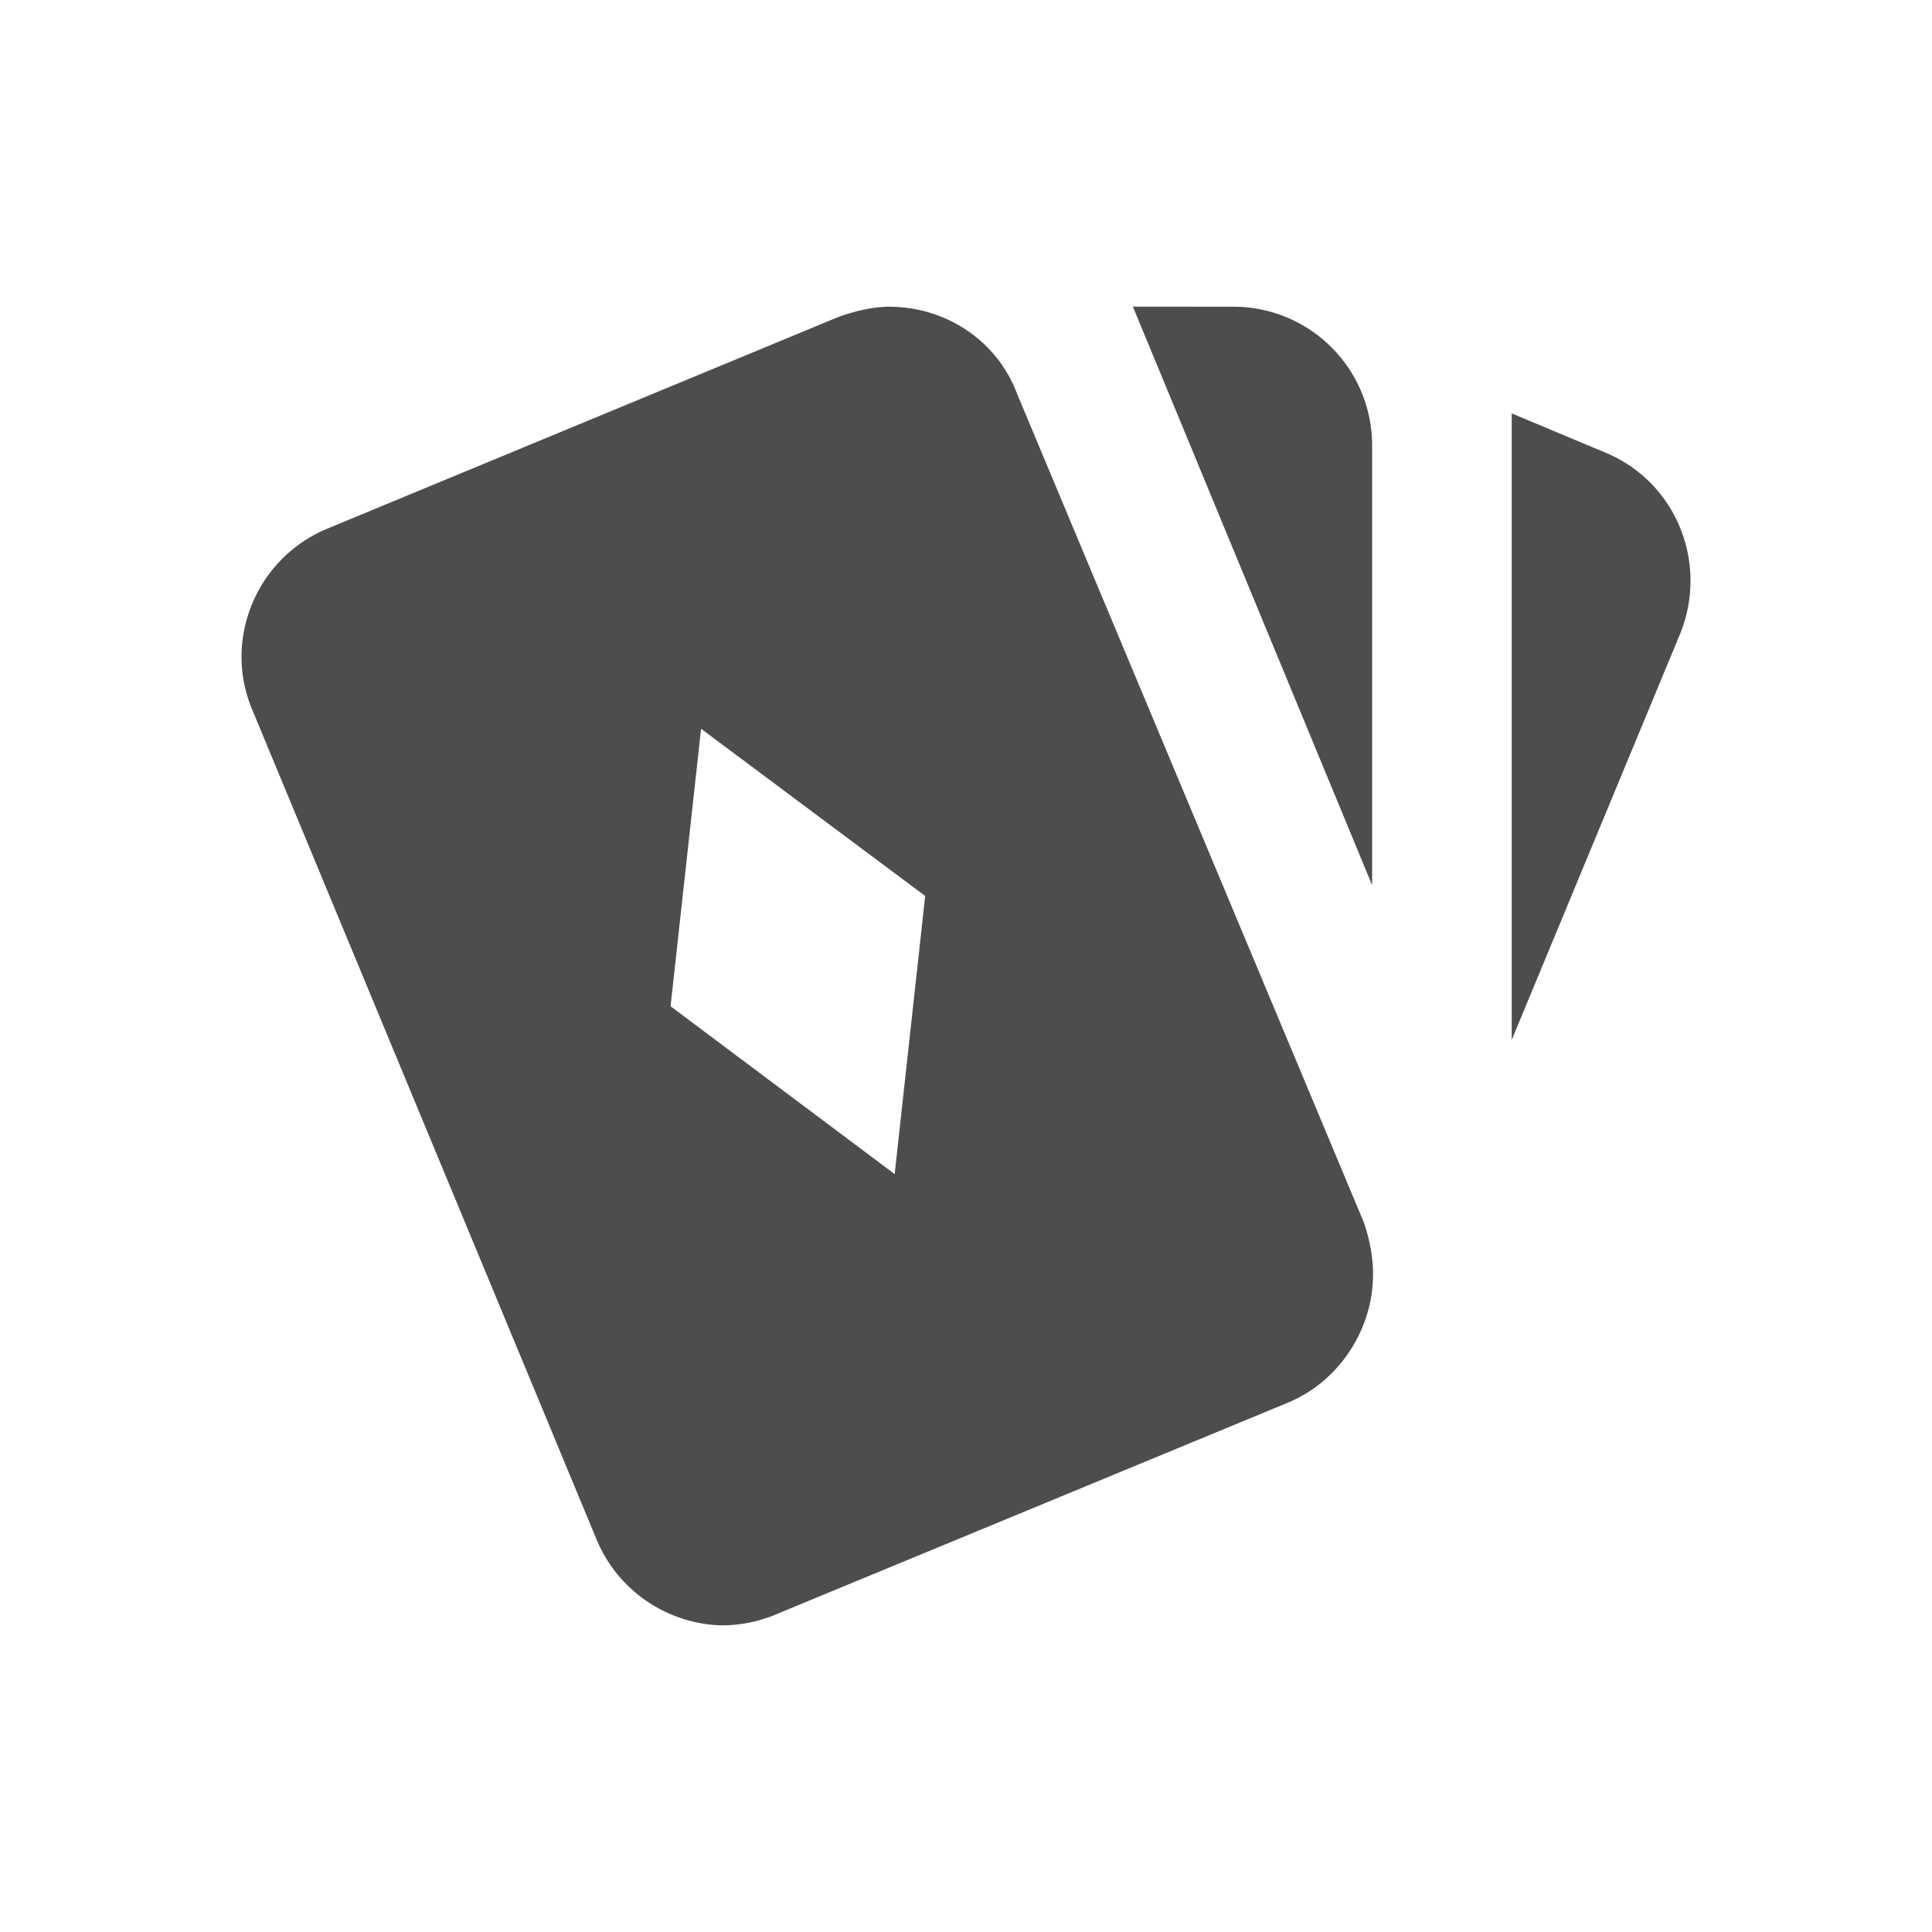 <svg height="24" viewBox="0 0 24 24" width="24" xmlns="http://www.w3.org/2000/svg"><path d="m11.074 3.809c-.224 0-.448.052-.663.13l-6.342 2.627c-.879.362-1.301 1.372-.939 2.242l4.273 10.297c.267.664.897 1.068 1.56 1.086.224 0 .456-.043.68-.138l6.352-2.627c.646-.267 1.043-.906 1.06-1.543.009-.224-.035-.474-.113-.698l-4.309-10.297c-.25-.664-.888-1.069-1.56-1.077zm2.999 0 2.972 7.187v-5.463a1.723 1.723 0 0 0 -1.723-1.723zm4.706 1.326v7.783l2.094-5.049c.353-.879-.052-1.888-.939-2.25zm-10.07 3.918 2.784 2.077-.379 3.455-2.784-2.085z" fill="#4d4d4d" stroke-width=".862"/></svg>